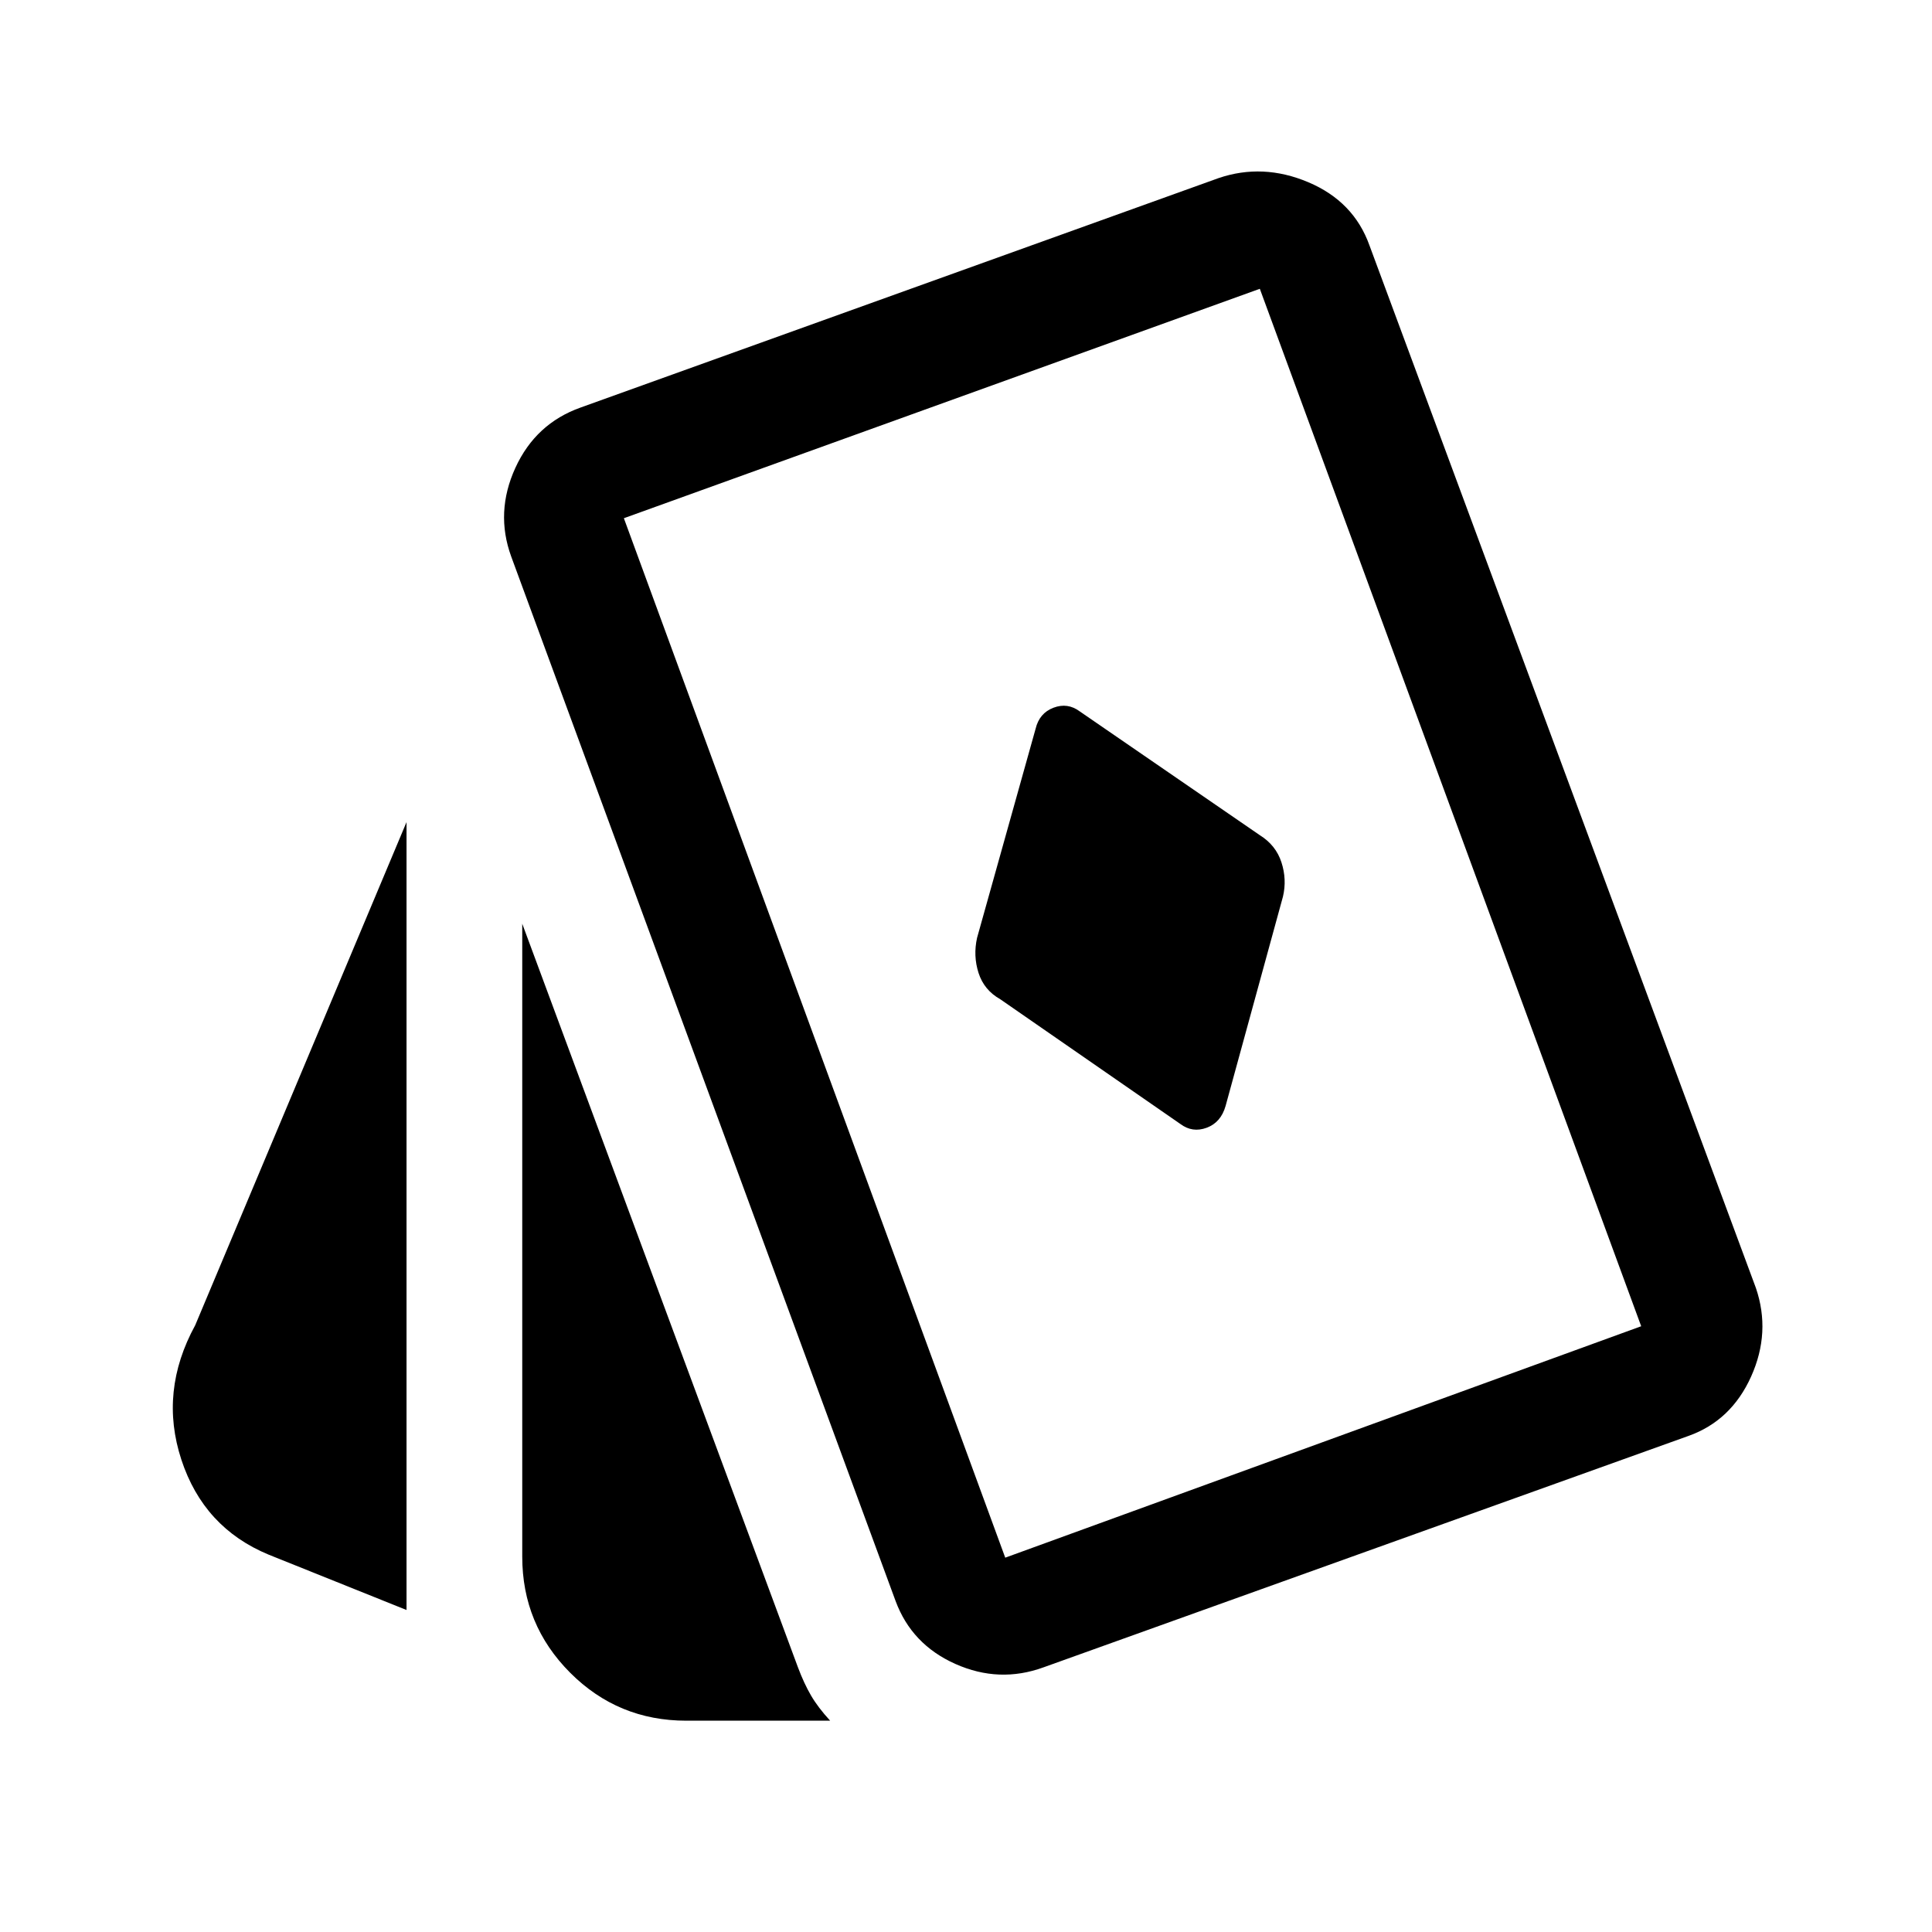 <svg xmlns="http://www.w3.org/2000/svg" height="48" viewBox="0 -960 960 960" width="48"><path d="m609-410.5 28.5-104q2-8.5-.75-17T626-545l-89.46-61.5q-6.04-4.5-13.06-1.84-7.02 2.66-8.9 10.47L485.5-494q-2 9 .75 17.5t10.75 13l89.46 61.96q6.04 4.54 13.13 1.91 7.09-2.63 9.41-10.87ZM202-160l-68.5-27.5q-32.27-13.34-43.39-47.22Q79-268.6 97-301.5l105-250V-160Zm139 55q-33.91 0-57.71-23.85-23.79-23.85-23.79-57.65V-501l137 369.5q3 8 6.5 14t9.5 12.5H341Zm177.5-26.5q-22 8-43.74-1.68-21.75-9.68-29.76-31.32l-191-519q-8-22 2.08-44.03 10.09-22.03 32.42-29.97l317-114q22.01-7.5 44.6 2.05T680.5-838l192 518q7.5 22.01-2.37 43.97-9.88 21.97-31.13 29.53l-320.5 115Zm-19-54.5 316-115L626-816.5l-316 114L499.5-186ZM563-502Z"/></svg>